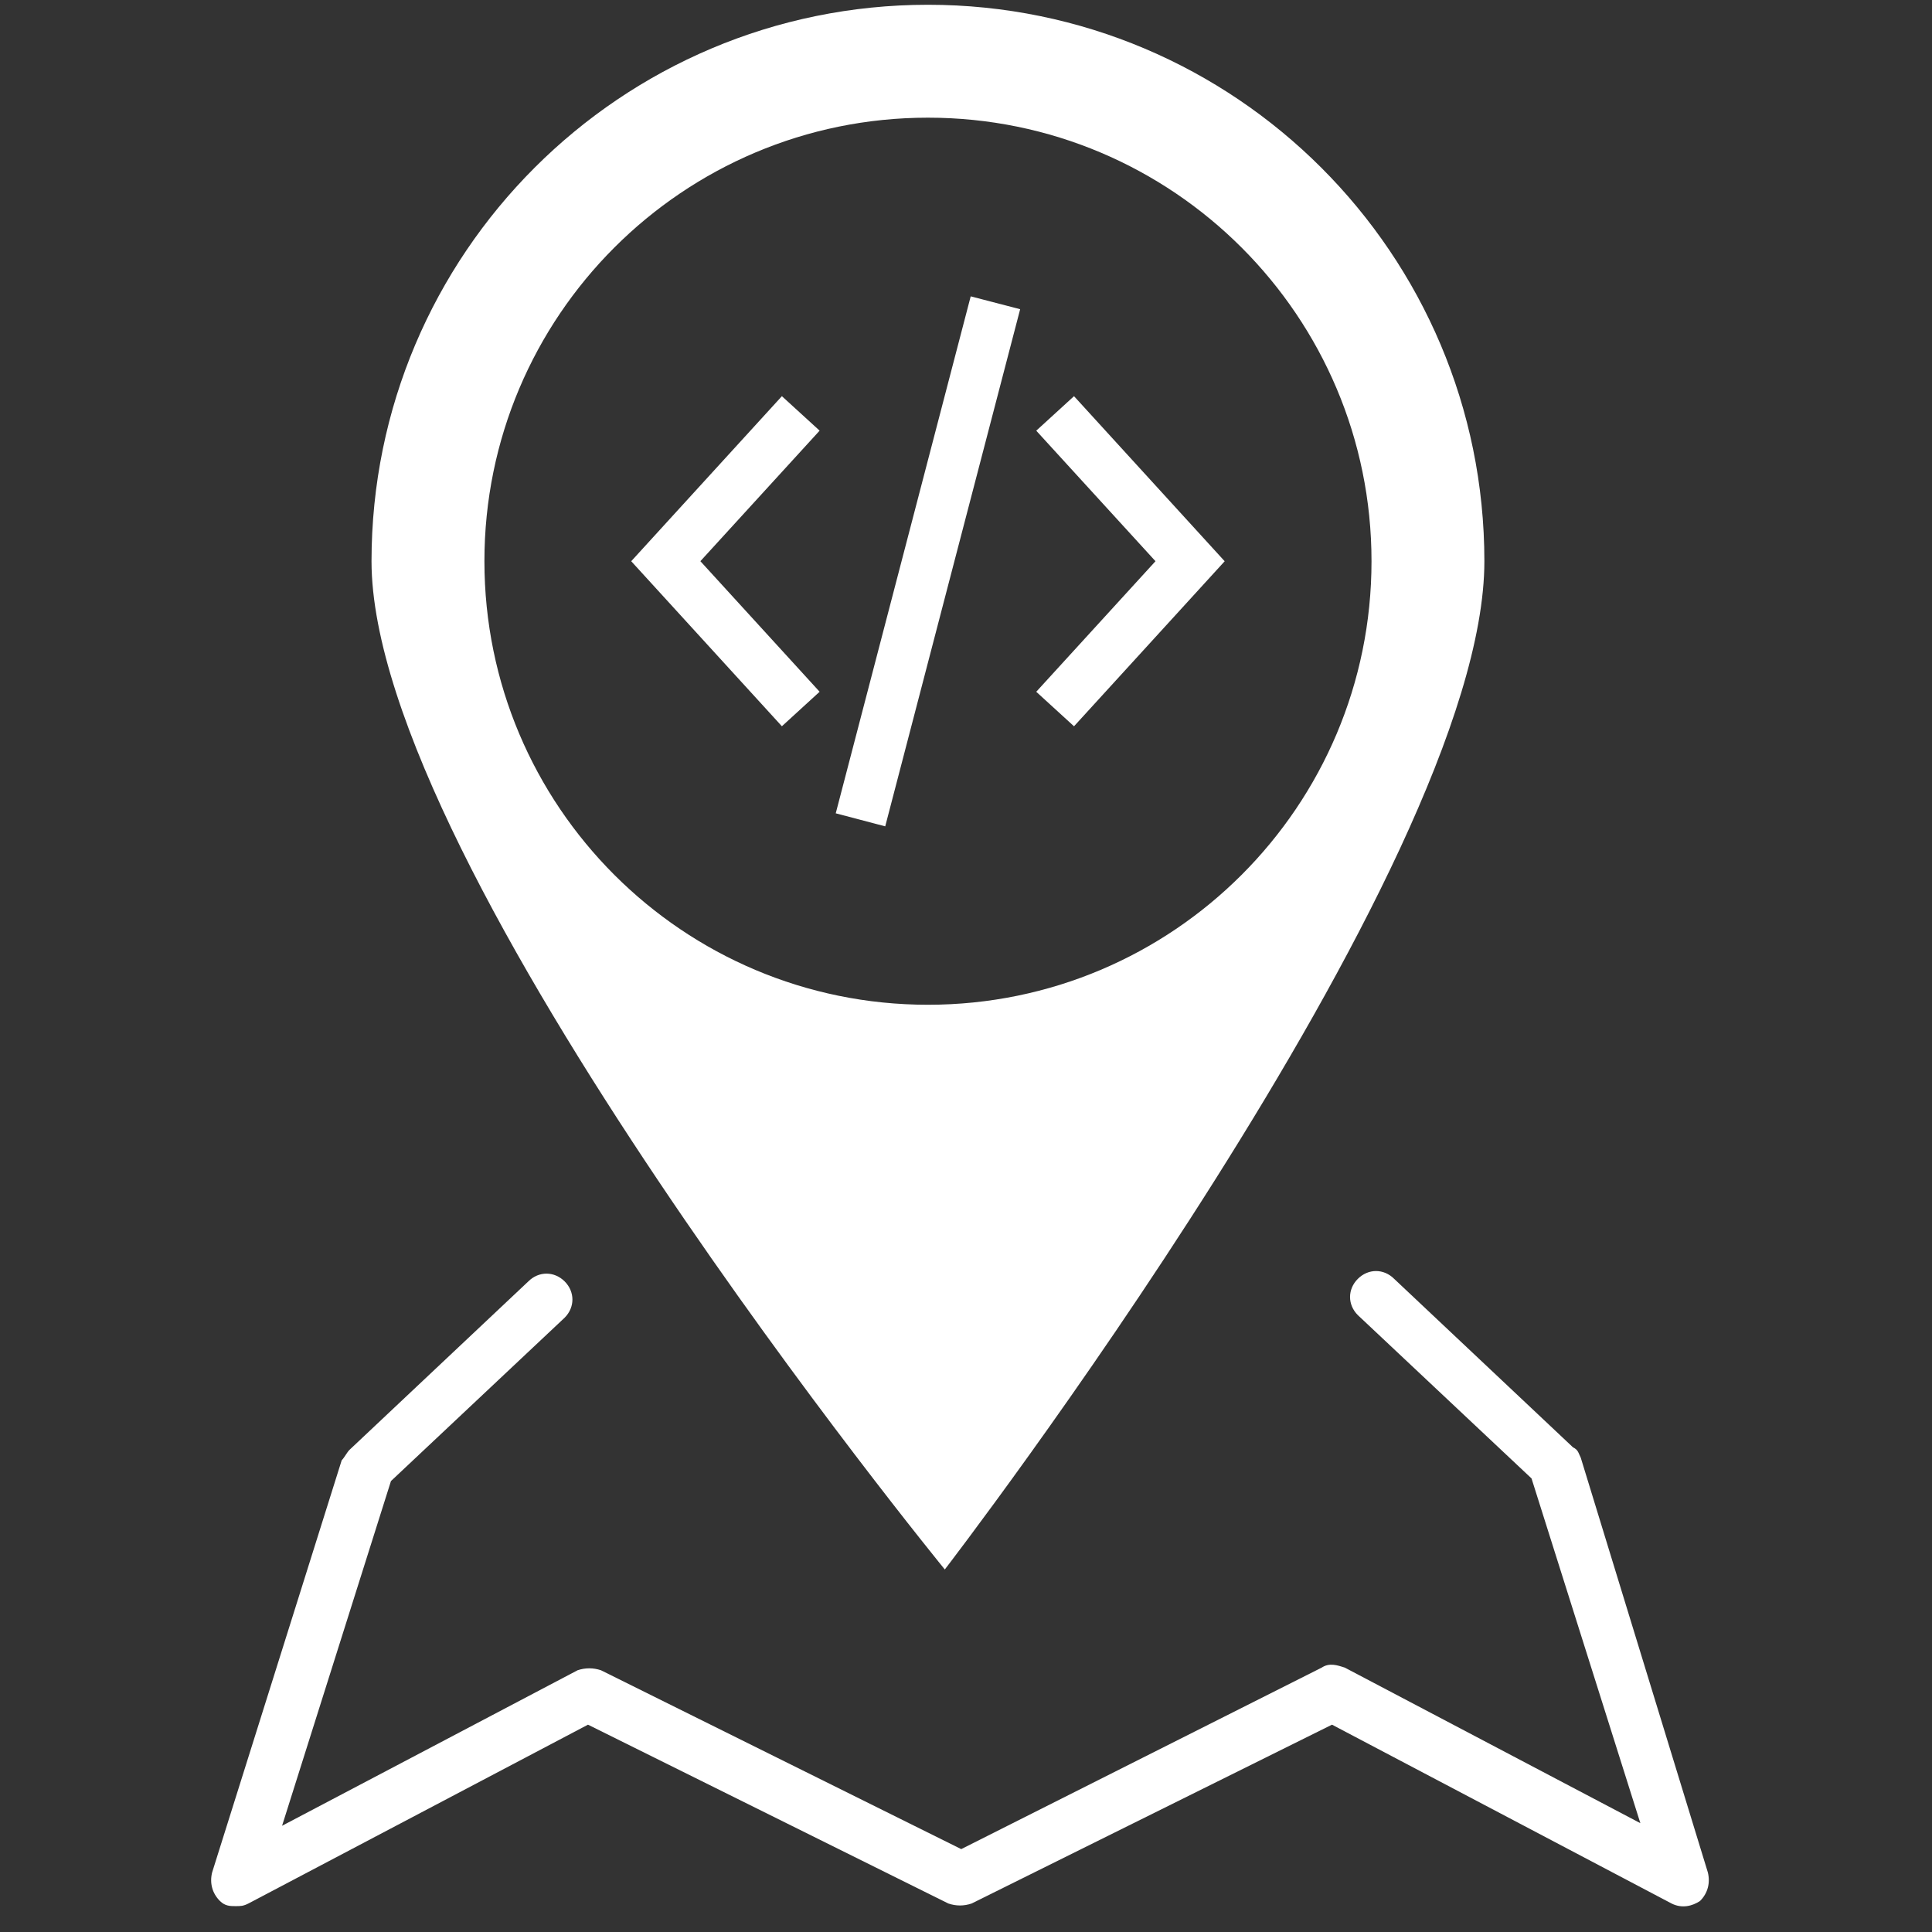 <?xml version="1.0" encoding="utf-8"?>
<!-- Generator: Adobe Illustrator 16.0.0, SVG Export Plug-In . SVG Version: 6.00 Build 0)  -->
<!DOCTYPE svg PUBLIC "-//W3C//DTD SVG 1.1//EN" "http://www.w3.org/Graphics/SVG/1.1/DTD/svg11.dtd">
<svg version="1.1" id="Layer_1" xmlns="http://www.w3.org/2000/svg" xmlns:xlink="http://www.w3.org/1999/xlink" x="0px" y="0px"
	 width="64px" height="64px" viewBox="0 0 64 64" enable-background="new 0 0 64 64" xml:space="preserve">
<rect x="0" y="0" width="64" height="64" fill="#333333" stroke="none"/>
<g transform="translate(0,-952.362)">
	<path fill="#fff" d="M30.74,952.52c-10.178,0-18.433,8.255-18.433,18.433c0,10.179,18.991,33.4,18.991,33.4
		s17.874-23.222,17.874-33.4C49.172,960.775,40.918,952.52,30.74,952.52L30.74,952.52z M30.74,956.26
		c8.116,0,14.693,6.579,14.693,14.693c0,8.115-6.577,14.693-14.693,14.693c-8.115,0-14.693-6.578-14.693-14.693
		C16.046,962.839,22.625,956.26,30.74,956.26z"/>
	<path fill="#fff" d="M35.578,965.486l-1.251,1.143l3.95,4.324l-3.95,4.325l1.251,1.143l4.991-5.467L35.578,965.486
		L35.578,965.486z"/>
	<path fill="#fff" d="M32.156,962.179l-4.471,17.125l1.639,0.432l4.47-17.131L32.156,962.179z"/>
	<path fill="#fff" d="M25.901,965.486l-4.991,5.467l4.991,5.467l1.25-1.143l-3.95-4.325l3.95-4.324L25.901,965.486
		L25.901,965.486z"/>
</g>
<path fill="#fff" d="M52.365,48.289c-0.086-0.174-0.086-0.26-0.257-0.344l-5.925-5.582c-0.344-0.344-0.858-0.344-1.202,0
	c-0.345,0.343-0.345,0.859,0,1.203l5.753,5.409l3.605,11.42l-9.787-5.151c-0.259-0.086-0.517-0.171-0.773,0l-11.937,6.01
	l-11.935-5.925c-0.258-0.085-0.516-0.085-0.773,0l-9.79,5.152l3.607-11.419l5.754-5.412c0.343-0.344,0.343-0.858,0-1.202
	c-0.345-0.343-0.859-0.343-1.203,0l-5.925,5.581c-0.086,0.086-0.172,0.26-0.258,0.345L7.027,62.027
	c-0.086,0.345,0,0.688,0.258,0.945c0.171,0.171,0.343,0.171,0.515,0.171s0.257,0,0.429-0.087l11.249-5.924l11.937,5.924
	c0.257,0.087,0.515,0.087,0.772,0l11.937-5.924l11.249,5.924c0.343,0.173,0.686,0.087,0.943-0.084
	c0.259-0.258,0.343-0.601,0.259-0.945L52.365,48.289z"/>
</svg>

